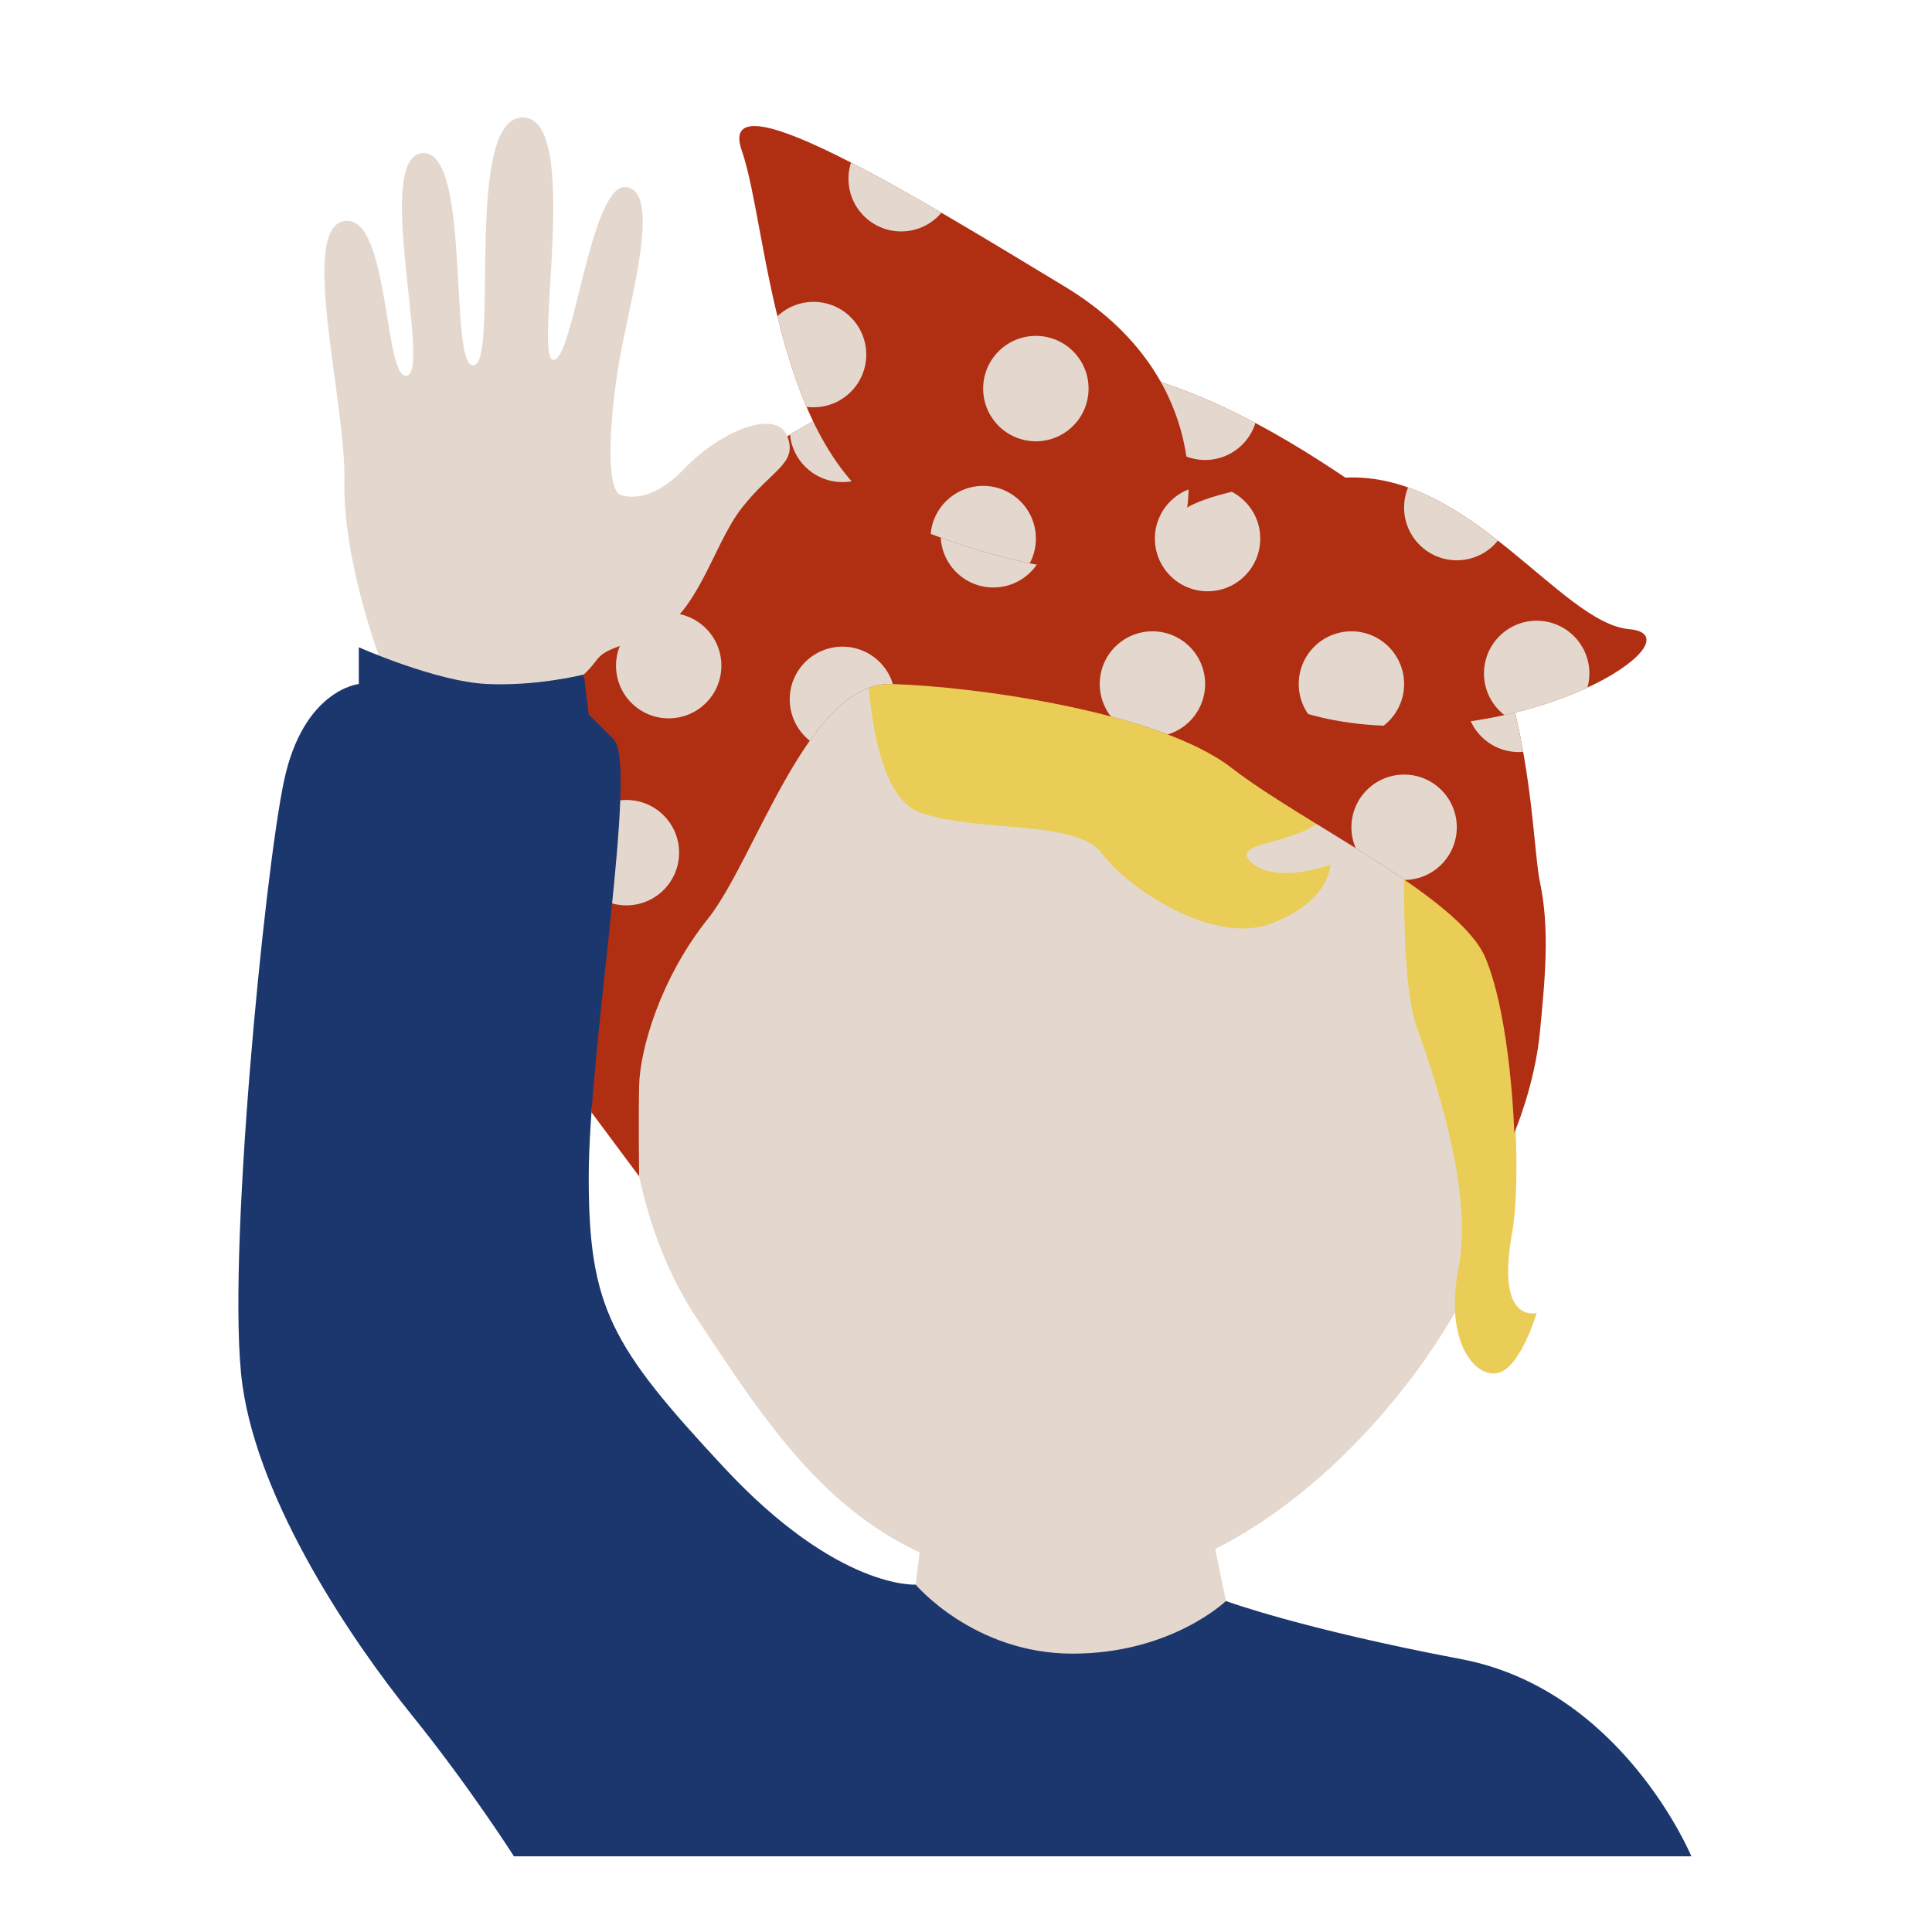 <?xml version="1.0" encoding="utf-8"?>
<!-- Generator: Adobe Illustrator 15.1.0, SVG Export Plug-In . SVG Version: 6.00 Build 0)  -->
<!DOCTYPE svg PUBLIC "-//W3C//DTD SVG 1.1//EN" "http://www.w3.org/Graphics/SVG/1.1/DTD/svg11.dtd">
<svg version="1.1" id="Layer_1" xmlns="http://www.w3.org/2000/svg" xmlns:xlink="http://www.w3.org/1999/xlink" x="0px" y="0px"
	 width="200px" height="200px" viewBox="0 0 200 200" enable-background="new 0 0 200 200" xml:space="preserve">
<g>
	<path fill="#E4D8CE" d="M69.404,81.067l-3.867,18.281c0,0-3.868,21.445,6.68,37.266c9.14,13.711,17.578,27.422,39.374,27.422
		c21.797,0,43.596-28.125,45-44.648c1.406-16.523,0-27.773,0-27.773L99.989,55.755l-23.906,6.68L69.404,81.067z"/>
	<polygon fill="#E4D8CE" points="95.647,157.132 94.786,164.036 99.883,174.052 116.01,175.485 127.48,169.464 126.908,165.736 
		125.796,160.356 124.612,155.41 	"/>
	<path fill="#EACD57" d="M89.677,65.13c0,0-0.365,16.875,5.559,18.984c5.927,2.109,16.24,0.703,18.817,4.219
		c2.578,3.516,11.485,9.609,17.578,7.265c6.094-2.343,6.094-6.093,6.094-6.093s-5.626,2.109-8.203-0.235
		c-2.579-2.343,5.858-1.64,8.203-5.39c2.344-3.75-10.245-16.875-10.245-16.875"/>
	<path fill="#EACD57" d="M145.48,85.638c0,0-0.702,15.469,1.174,20.684c1.875,5.215,5.874,17.082,4.342,24.86
		c-1.529,7.776,1.752,11.527,4.096,10.94c2.342-0.586,3.984-6.211,3.984-6.211s-4.245,1.252-2.557-8.203
		c1.361-7.617-0.63-25.078-1.567-28.359C154.014,96.066,145.48,85.638,145.48,85.638z"/>
	<path fill="#B02E12" d="M61.231,115.15l4.931,6.622c0,0-0.078-5.625,0-9.366c0.078-3.741,2.187-11.124,7.108-17.276
		c4.923-6.152,10.373-24.563,18.986-24.322c8.612,0.24,27.732,2.876,35.224,8.677s23.661,13.359,26.3,19.688
		c2.637,6.328,2.978,18.104,2.978,18.104s2.118-4.921,2.646-10.37c0.529-5.45,1.057-10.723,0-15.645
		c-1.053-4.922-0.703-28.125-14.588-37.969c-13.887-9.844-33.398-23.203-57.307-11.426C63.603,53.646,60.439,69.817,60.439,69.817
		L61.231,115.15z"/>
	<path fill="#E4D8CE" d="M39.217,67.861c0,0-3.74-9.997-3.564-18.083c0.177-8.086-4.746-26.191,0-26.895s4.043,16.699,6.505,15.996
		c2.461-0.703-3.516-22.676,1.581-23.027c5.099-0.352,2.638,22.324,5.304,21.973c2.667-0.352-1.085-25.665,5.067-25.665
		s1.056,24.96,3.165,25.097s3.867-18.417,7.569-17.89c3.702,0.527,0.341,11.777-0.714,17.89c-1.056,6.113-1.406,13.047,0,13.926
		c0,0,2.812,1.406,6.68-2.637c3.866-4.043,9.616-6.238,10.696-3.382c1.081,2.855-1.557,3.382-4.72,7.425
		c-3.164,4.043-4.699,11.995-10.195,13.535c-5.498,1.541-4.043,1.758-6.152,3.691l-11.396,2.344L39.217,67.861z"/>
	<g>
		<defs>
			<path id="SVGID_1_" d="M61.231,115.15l4.931,6.622c0,0-0.078-5.625,0-9.366c0.078-3.741,2.187-11.124,7.108-17.276
				c4.923-6.152,10.373-24.563,18.986-24.322c8.612,0.24,27.732,2.876,35.224,8.677s23.661,13.359,26.3,19.688
				c2.637,6.328,2.978,18.104,2.978,18.104s2.118-4.921,2.646-10.37c0.529-5.45,1.057-10.723,0-15.645
				c-1.053-4.922-0.703-28.125-14.588-37.969c-13.887-9.844-33.398-23.203-57.307-11.426C63.603,53.646,60.439,69.817,60.439,69.817
				L61.231,115.15z"/>
		</defs>
		<clipPath id="SVGID_2_">
			<use xlink:href="#SVGID_1_"  overflow="visible"/>
		</clipPath>
		<g clip-path="url(#SVGID_2_)">
			<circle fill="#E4D8CE" cx="69.223" cy="68.91" r="5.454"/>
			<circle fill="#E4D8CE" cx="64.845" cy="88.268" r="5.455"/>
			<circle fill="#E4D8CE" cx="87.208" cy="72.396" r="5.455"/>
			<circle fill="#E4D8CE" cx="87.208" cy="44.45" r="5.455"/>
			<circle fill="#E4D8CE" cx="102.833" cy="55.359" r="5.456"/>
			<circle fill="#E4D8CE" cx="119.3" cy="70.808" r="5.455"/>
			<circle fill="#E4D8CE" cx="124.754" cy="42.161" r="5.455"/>
			<circle fill="#E4D8CE" cx="138.016" cy="60.815" r="5.456"/>
			<circle fill="#E4D8CE" cx="157.216" cy="72.396" r="5.456"/>
			<circle fill="#E4D8CE" cx="145.353" cy="85.638" r="5.454"/>
		</g>
	</g>
	<path fill="#1C376E" d="M175.088,192.161c0,0-7.17-17.248-23.803-20.403c-16.636-3.155-24.377-6.021-24.377-6.021
		s-5.655,5.448-15.877,5.448c-10.221,0-16.245-7.148-16.245-7.148s-8.029,0.551-19.788-12.067
		c-11.76-12.618-14.053-16.634-14.053-30.112s5.163-42.732,2.581-45.313c-2.581-2.582-2.581-2.582-2.581-2.582
		s-6.311,2.008-13.766,0c-7.457-2.007-10.037-3.154-10.037-3.154s-5.737,0.573-7.744,10.037c-2.008,9.465-6.024,50.188-4.303,62.521
		c1.721,12.333,11.473,26.671,17.495,34.128c6.023,7.457,10.611,14.668,10.611,14.668H175.088z"/>
	<path fill="#1C376E" d="M60.946,73.962l-0.506-4.145c0,0-4.746,1.23-10.02,0.991c-5.274-0.241-13.277-3.803-13.277-3.803v3.803
		l4.019,4.869l13.594,2.11L60.946,73.962z"/>
	<path fill="#B02E12" d="M122.896,52.544c0,0,2.466-13.726-12.669-22.876C95.091,20.517,73.973,7.495,76.79,15.589
		c2.815,8.096,3.263,33.083,17.997,39.067c14.734,5.983,23.887,4.575,23.887,4.575s4.804,14.613,23.578,15.838
		c18.778,1.226,33.438-9.319,26.397-9.939c-7.039-0.619-16.518-16.321-29.376-15.686C126.414,50.08,122.896,52.544,122.896,52.544z"
		/>
	<g>
		<defs>
			<path id="SVGID_3_" d="M122.896,52.544c0,0,2.466-13.726-12.669-22.876C95.091,20.517,73.973,7.495,76.79,15.589
				c2.815,8.096,3.263,33.083,17.997,39.067c14.734,5.983,23.887,4.575,23.887,4.575s4.804,14.613,23.578,15.838
				c18.778,1.226,33.438-9.319,26.397-9.939c-7.039-0.619-16.518-16.321-29.376-15.686C126.414,50.08,122.896,52.544,122.896,52.544
				z"/>
		</defs>
		<clipPath id="SVGID_4_">
			<use xlink:href="#SVGID_3_"  overflow="visible"/>
		</clipPath>
		<g clip-path="url(#SVGID_4_)">
			<circle fill="#E4D8CE" cx="93.288" cy="18.502" r="5.455"/>
			<circle fill="#E4D8CE" cx="84.219" cy="36.706" r="5.455"/>
			<circle fill="#E4D8CE" cx="107.232" cy="40.226" r="5.456"/>
			<circle fill="#E4D8CE" cx="101.778" cy="55.755" r="5.456"/>
			<circle fill="#E4D8CE" cx="125.007" cy="55.755" r="5.454"/>
			<circle fill="#E4D8CE" cx="139.898" cy="70.808" r="5.454"/>
			<circle fill="#E4D8CE" cx="150.808" cy="52.544" r="5.456"/>
			<circle fill="#E4D8CE" cx="159.077" cy="69.712" r="5.455"/>
		</g>
	</g>
</g>
</svg>
